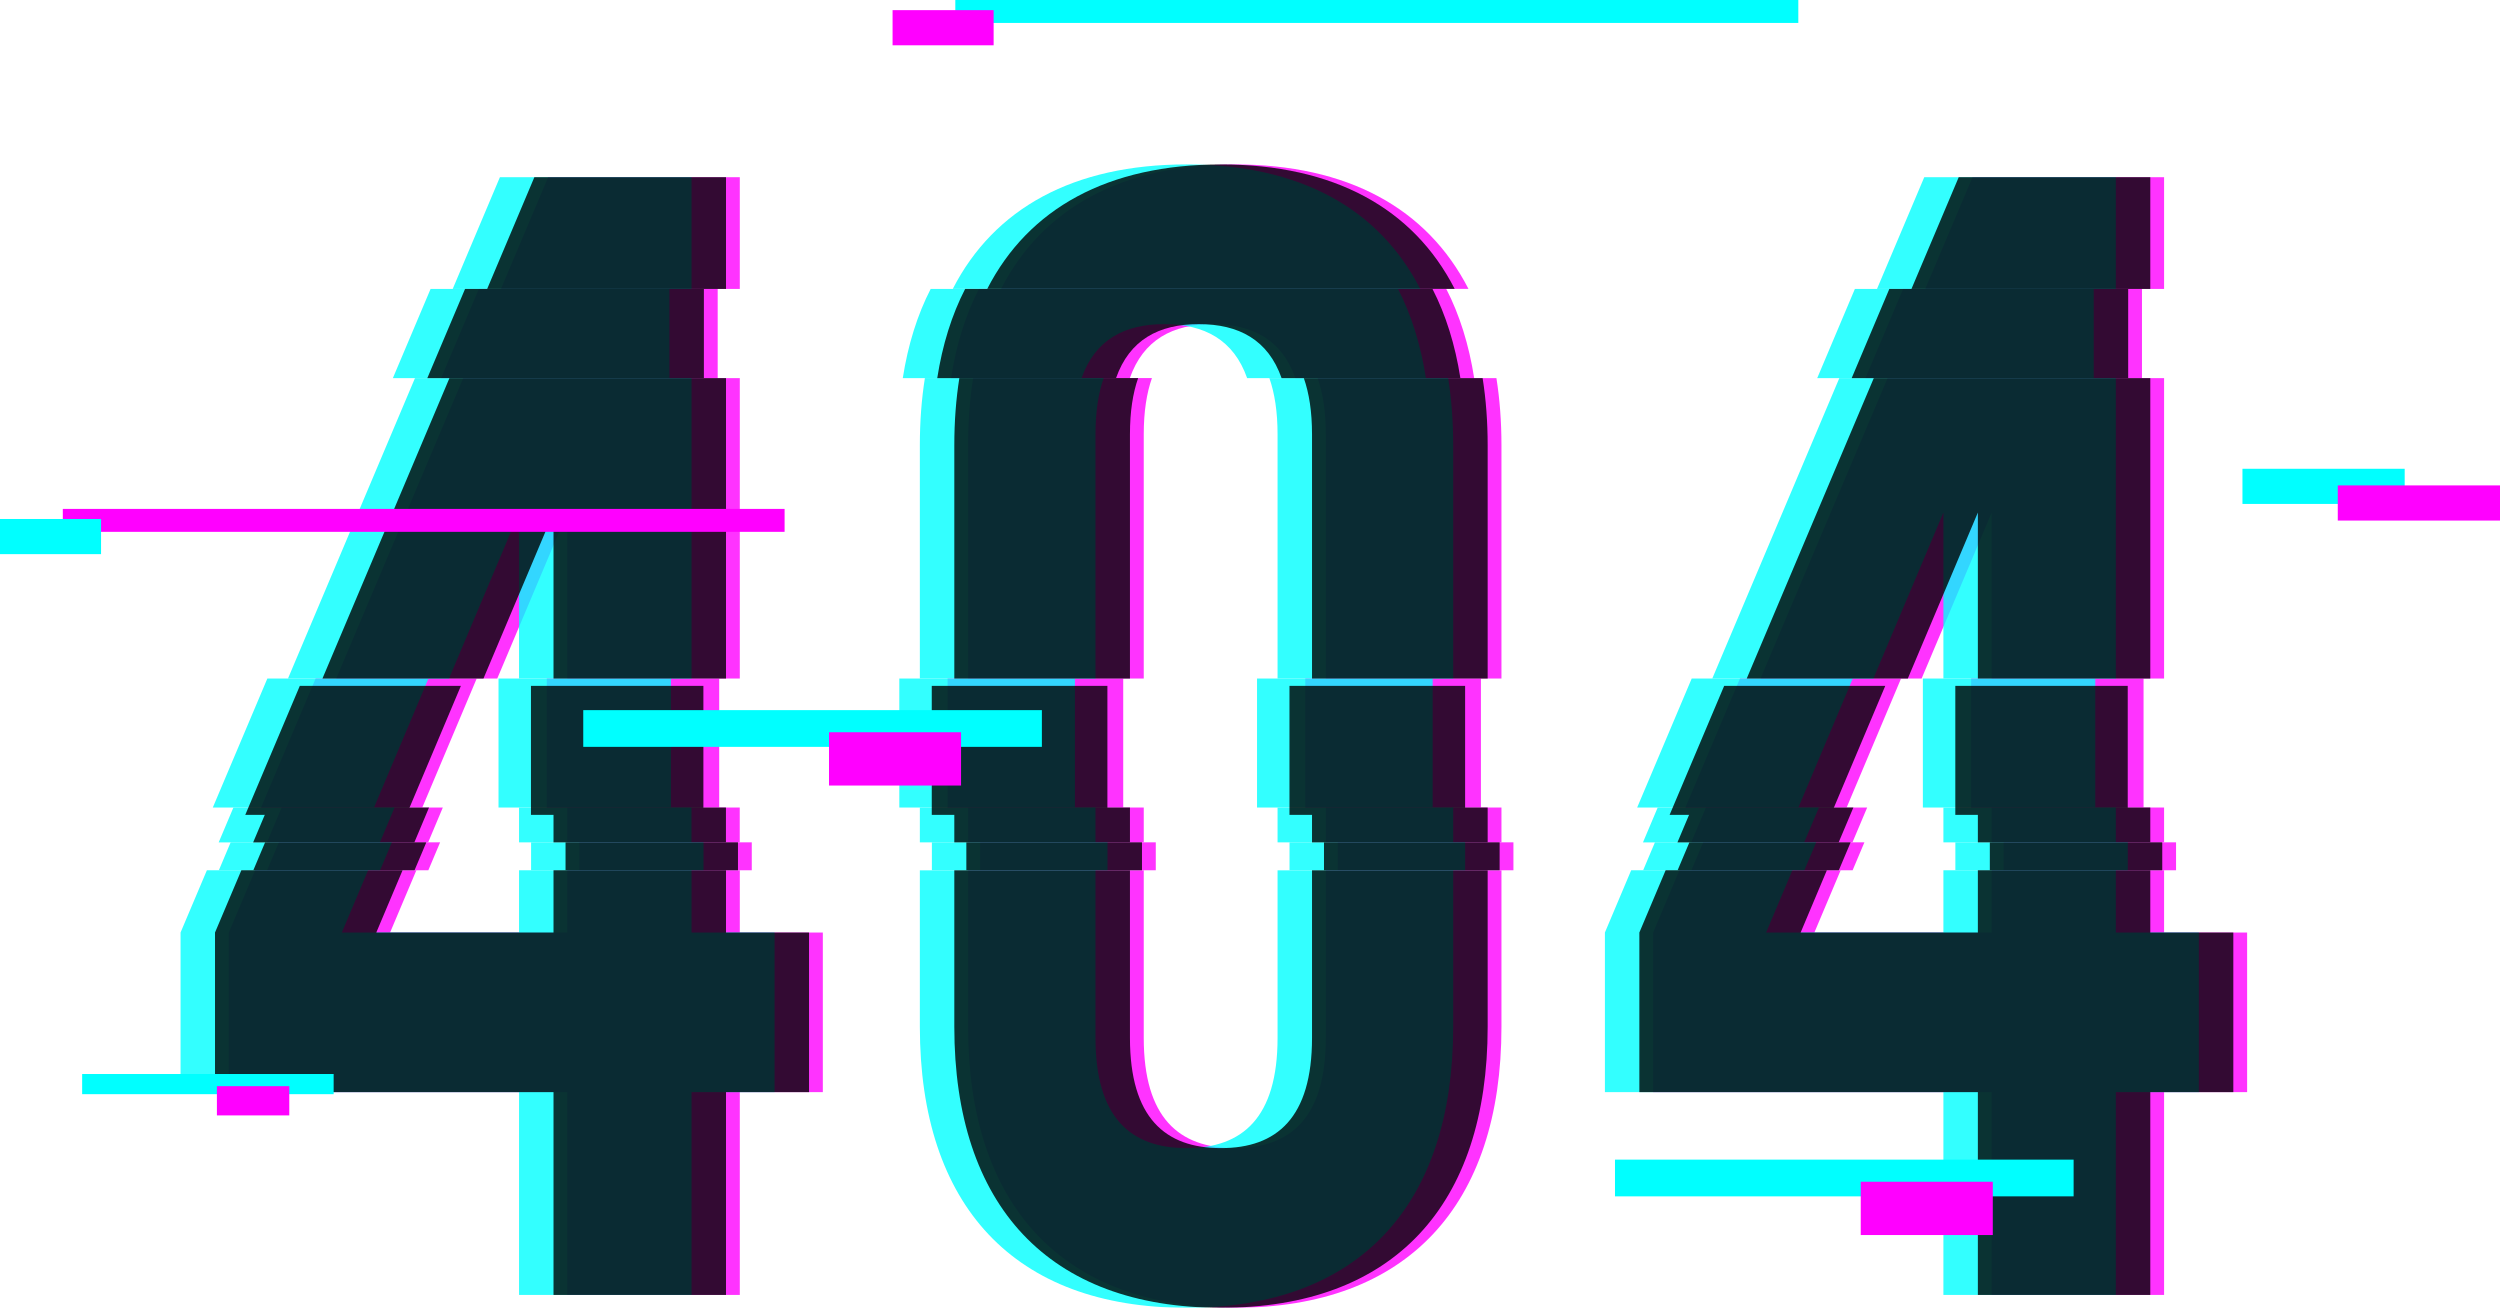 <?xml version="1.0" encoding="UTF-8"?><svg xmlns="http://www.w3.org/2000/svg" viewBox="0 0 396.83 207.58"><defs><style>.b,.c,.d{mix-blend-mode:multiply;}.b,.e{fill:#f0f;}.f,.d{fill:aqua;}.g{isolation:isolate;}.c{opacity:.8;}</style></defs><g class="g"><g id="a"><g><g><g class="c"><polygon class="e" points="70.29 128.18 44.71 128.18 42.37 133.72 67.96 133.72 70.29 128.18"/><polygon class="e" points="90.05 148.02 61.92 148.02 66.09 138.14 40.5 138.14 36.32 148.02 36.32 173.36 90.05 173.36 90.05 205.55 117.43 205.55 117.43 173.36 130.61 173.36 130.61 148.02 117.43 148.02 117.43 138.14 90.05 138.14 90.05 148.02"/><rect class="e" x="90.05" y="128.18" width="27.37" height="5.53"/><rect class="e" x="153.67" y="128.18" width="27.88" height="5.53"/><rect class="e" x="210.45" y="128.18" width="27.88" height="5.53"/><path class="e" d="M210.45,164.75c0,12.67-5.58,17.49-14.45,17.49s-14.45-4.82-14.45-17.49v-26.6h-27.88v24.83c0,28.39,14.95,44.61,42.33,44.61s42.33-16.22,42.33-44.61v-24.83h-27.88v26.6Z"/><rect class="e" x="316.14" y="128.18" width="27.37" height="5.53"/><path class="e" d="M91.96,138.14h27.37v-4.43h-27.37v4.43Zm63.62,0h27.88v-4.43h-27.88v4.43Zm-113.18,0h25.59l1.87-4.43h-25.59l-1.87,4.43Zm275.64-4.43v4.43h27.37v-4.43h-27.37Zm-49.56,4.43h25.59l1.87-4.43h-25.59l-1.87,4.43Zm-56.13,0h27.88v-4.43h-27.88v4.43Z"/><polygon class="e" points="316.14 148.02 288 148.02 292.17 138.14 266.58 138.14 262.41 148.02 262.41 173.36 316.14 173.36 316.14 205.55 343.51 205.55 343.51 173.36 356.69 173.36 356.69 148.02 343.51 148.02 343.51 138.14 316.14 138.14 316.14 148.02"/><polygon class="e" points="270.79 128.18 268.45 133.72 294.04 133.72 296.38 128.18 270.79 128.18"/><path class="e" d="M41.45,128.18h25.58l8.64-20.48h-25.57l-8.66,20.48Zm45.34,0h27.37v-20.48h-27.37v20.48Zm63.62,0h27.88v-20.48h-27.88v20.48Zm162.47-20.48v20.48h27.37v-20.48h-27.37Zm-45.34,20.48h25.58l8.64-20.48h-25.57l-8.66,20.48Zm-60.35,0h27.88v-20.48h-27.88v20.48Z"/><g><polygon class="e" points="117.43 28.13 87.01 28.13 79.52 45.86 117.43 45.86 117.43 28.13"/><polygon class="e" points="76.01 45.86 70.02 60.02 113.92 60.02 113.92 45.86 76.01 45.86"/><polygon class="e" points="53.37 107.71 78.93 107.71 90.05 81.36 90.05 107.71 117.43 107.71 117.43 60.02 73.53 60.02 53.37 107.71"/><path class="e" d="M155.39,45.86c-2.12,4.12-3.6,8.86-4.43,14.16h28.38c2.13-6.07,6.78-8.57,13.14-8.57s11.01,2.5,13.14,8.57h28.38c-.83-5.3-2.31-10.03-4.43-14.16h-74.19Z"/><path class="e" d="M153.67,70.71v36.99h27.88v-38.77c0-3.59,.46-6.53,1.3-8.92h-28.38c-.53,3.34-.8,6.91-.8,10.7Z"/><path class="e" d="M210.45,68.94v38.77h27.88v-36.99c0-3.79-.27-7.35-.8-10.7h-28.38c.84,2.4,1.3,5.33,1.3,8.92Z"/><path class="e" d="M196,26.1c-17.94,0-30.54,6.97-37.1,19.75h74.19c-6.56-12.79-19.16-19.75-37.1-19.75Z"/><polygon class="e" points="279.45 107.71 305.02 107.71 316.14 81.36 316.14 107.71 343.51 107.71 343.51 60.02 299.62 60.02 279.45 107.71"/><polygon class="e" points="302.09 45.86 296.11 60.02 340 60.02 340 45.86 302.09 45.86"/><polygon class="e" points="343.51 28.13 313.1 28.13 305.6 45.86 343.51 45.86 343.51 28.13"/></g></g><g class="c"><polygon class="f" points="62.63 128.18 37.05 128.18 34.71 133.72 60.3 133.72 62.63 128.18"/><polygon class="f" points="82.39 148.02 54.26 148.02 58.43 138.14 32.84 138.14 28.66 148.02 28.66 173.36 82.39 173.36 82.39 205.55 109.77 205.55 109.77 173.36 122.95 173.36 122.95 148.02 109.77 148.02 109.77 138.14 82.39 138.14 82.39 148.02"/><rect class="f" x="82.39" y="128.18" width="27.37" height="5.53"/><rect class="f" x="146.01" y="128.18" width="27.88" height="5.53"/><rect class="f" x="202.79" y="128.18" width="27.88" height="5.53"/><path class="f" d="M202.79,164.75c0,12.67-5.58,17.49-14.45,17.49s-14.45-4.82-14.45-17.49v-26.6h-27.88v24.83c0,28.39,14.95,44.61,42.33,44.61s42.33-16.22,42.33-44.61v-24.83h-27.88v26.6Z"/><rect class="f" x="308.48" y="128.18" width="27.37" height="5.53"/><path class="f" d="M84.3,138.14h27.37v-4.43h-27.37v4.43Zm63.62,0h27.88v-4.43h-27.88v4.43Zm-113.18,0h25.59l1.87-4.43h-25.59l-1.87,4.43Zm275.64-4.43v4.43h27.37v-4.43h-27.37Zm-49.56,4.43h25.59l1.87-4.43h-25.59l-1.87,4.43Zm-56.13,0h27.88v-4.43h-27.88v4.43Z"/><polygon class="f" points="308.48 148.02 280.34 148.02 284.51 138.14 258.92 138.14 254.75 148.02 254.75 173.36 308.48 173.36 308.48 205.55 335.85 205.55 335.85 173.36 349.03 173.36 349.03 148.02 335.85 148.02 335.85 138.14 308.48 138.14 308.48 148.02"/><polygon class="f" points="263.13 128.18 260.79 133.72 286.38 133.72 288.72 128.18 263.13 128.18"/><path class="f" d="M33.79,128.18h25.58l8.64-20.48h-25.57l-8.66,20.48Zm45.34,0h27.37v-20.48h-27.37v20.48Zm63.62,0h27.88v-20.48h-27.88v20.48Zm162.47-20.48v20.48h27.37v-20.48h-27.37Zm-45.34,20.48h25.58l8.64-20.48h-25.57l-8.66,20.48Zm-60.35,0h27.88v-20.48h-27.88v20.48Z"/><g><polygon class="f" points="109.77 28.13 79.35 28.13 71.86 45.86 109.77 45.86 109.77 28.13"/><polygon class="f" points="68.35 45.86 62.36 60.02 106.26 60.02 106.26 45.86 68.35 45.86"/><polygon class="f" points="45.71 107.71 71.27 107.71 82.39 81.36 82.39 107.71 109.77 107.71 109.77 60.02 65.87 60.02 45.71 107.71"/><path class="f" d="M147.73,45.86c-2.12,4.12-3.6,8.86-4.43,14.16h28.38c2.13-6.07,6.78-8.57,13.14-8.57s11.01,2.5,13.14,8.57h28.38c-.83-5.3-2.31-10.03-4.43-14.16h-74.19Z"/><path class="f" d="M146.01,70.71v36.99h27.88v-38.77c0-3.59,.46-6.53,1.3-8.92h-28.38c-.53,3.34-.8,6.91-.8,10.7Z"/><path class="f" d="M202.79,68.94v38.77h27.88v-36.99c0-3.79-.27-7.35-.8-10.7h-28.38c.84,2.4,1.3,5.33,1.3,8.92Z"/><path class="f" d="M188.34,26.1c-17.94,0-30.54,6.97-37.1,19.75h74.19c-6.56-12.79-19.16-19.75-37.1-19.75Z"/><polygon class="f" points="271.79 107.71 297.36 107.71 308.48 81.36 308.48 107.71 335.85 107.71 335.85 60.02 291.96 60.02 271.79 107.71"/><polygon class="f" points="294.43 45.86 288.45 60.02 332.34 60.02 332.34 45.86 294.43 45.86"/><polygon class="f" points="335.85 28.13 305.44 28.13 297.94 45.86 335.85 45.86 335.85 28.13"/></g></g><g class="c"><polygon points="68.1 128.18 42.52 128.18 40.18 133.72 65.77 133.72 68.1 128.18"/><polygon points="87.86 148.02 59.73 148.02 63.9 138.14 38.31 138.14 34.13 148.02 34.13 173.36 87.86 173.36 87.86 205.55 115.24 205.55 115.24 173.36 128.42 173.36 128.42 148.02 115.24 148.02 115.24 138.14 87.86 138.14 87.86 148.02"/><rect x="87.86" y="128.18" width="27.37" height="5.53"/><rect x="151.48" y="128.18" width="27.88" height="5.53"/><rect x="208.26" y="128.18" width="27.88" height="5.53"/><path d="M208.26,164.75c0,12.67-5.58,17.49-14.45,17.49s-14.45-4.82-14.45-17.49v-26.6h-27.88v24.83c0,28.39,14.95,44.61,42.33,44.61s42.33-16.22,42.33-44.61v-24.83h-27.88v26.6Z"/><rect x="313.95" y="128.18" width="27.37" height="5.53"/><path d="M89.77,138.14h27.37v-4.43h-27.37v4.43Zm63.62,0h27.88v-4.43h-27.88v4.43Zm-113.18,0h25.59l1.87-4.43h-25.59l-1.87,4.43Zm275.64-4.43v4.43h27.37v-4.43h-27.37Zm-49.56,4.43h25.59l1.87-4.43h-25.59l-1.87,4.43Zm-56.13,0h27.88v-4.43h-27.88v4.43Z"/><polygon points="313.95 148.02 285.82 148.02 289.98 138.14 264.39 138.14 260.22 148.02 260.22 173.36 313.95 173.36 313.95 205.55 341.32 205.55 341.32 173.36 354.5 173.36 354.5 148.02 341.32 148.02 341.32 138.14 313.95 138.14 313.95 148.02"/><polygon points="268.6 128.18 266.26 133.72 291.85 133.72 294.19 128.18 268.6 128.18"/><path d="M38.94,129.35h25.58l8.64-20.48h-25.57l-8.66,20.48Zm45.34,0h27.37v-20.48h-27.37v20.48Zm63.62,0h27.88v-20.48h-27.88v20.48Zm162.47-20.48v20.48h27.37v-20.48h-27.37Zm-45.34,20.48h25.58l8.64-20.48h-25.57l-8.66,20.48Zm-60.35,0h27.88v-20.48h-27.88v20.48Z"/><g><polygon points="115.24 28.13 84.82 28.13 77.33 45.86 115.24 45.86 115.24 28.13"/><polygon points="73.82 45.86 67.83 60.02 111.73 60.02 111.73 45.86 73.82 45.86"/><polygon points="51.18 107.71 76.74 107.71 87.86 81.36 87.86 107.71 115.24 107.71 115.24 60.02 71.34 60.02 51.18 107.71"/><path d="M153.2,45.86c-2.12,4.12-3.6,8.86-4.43,14.16h28.38c2.13-6.07,6.78-8.57,13.14-8.57s11.01,2.5,13.14,8.57h28.38c-.83-5.3-2.31-10.03-4.43-14.16h-74.19Z"/><path d="M151.48,70.71v36.99h27.88v-38.77c0-3.59,.46-6.53,1.3-8.92h-28.38c-.53,3.34-.8,6.91-.8,10.7Z"/><path d="M208.26,68.94v38.77h27.88v-36.99c0-3.79-.27-7.35-.8-10.7h-28.38c.84,2.4,1.3,5.33,1.3,8.92Z"/><path d="M193.81,26.1c-17.94,0-30.54,6.97-37.1,19.75h74.19c-6.56-12.79-19.16-19.75-37.1-19.75Z"/><polygon points="277.26 107.71 302.83 107.71 313.95 81.36 313.95 107.71 341.32 107.71 341.32 60.02 297.43 60.02 277.26 107.71"/><polygon points="299.9 45.86 293.92 60.02 337.81 60.02 337.81 45.86 299.9 45.86"/><polygon points="341.32 28.13 310.91 28.13 303.41 45.86 341.32 45.86 341.32 28.13"/></g></g></g><rect class="d" x="256.35" y="184.07" width="72.8" height="5.83"/><rect class="b" x="295.36" y="187.58" width="20.96" height="8.46"/><rect class="d" x="92.58" y="112.72" width="72.8" height="5.83"/><rect class="b" x="131.59" y="116.23" width="20.96" height="8.46"/><rect class="d" x="13.04" y="170.48" width="39.92" height="3.2"/><rect class="b" x="34.43" y="172.41" width="11.49" height="4.64"/><rect class="d" x="355.95" y="74.41" width="25.75" height="5.58"/><rect class="b" x="371.08" y="77.05" width="25.75" height="5.58"/><g><rect class="d" x="151.65" width="133.81" height="3.64" transform="translate(437.1 3.64) rotate(180)"/><rect class="b" x="141.68" y="1.61" width="16.04" height="5.58" transform="translate(299.4 8.8) rotate(180)"/></g><g><rect class="b" x="9.97" y="80.77" width="114.57" height="3.64" transform="translate(134.51 165.19) rotate(180)"/><rect class="d" y="82.38" width="16.04" height="5.58" transform="translate(16.04 170.34) rotate(180)"/></g></g></g></g></svg>